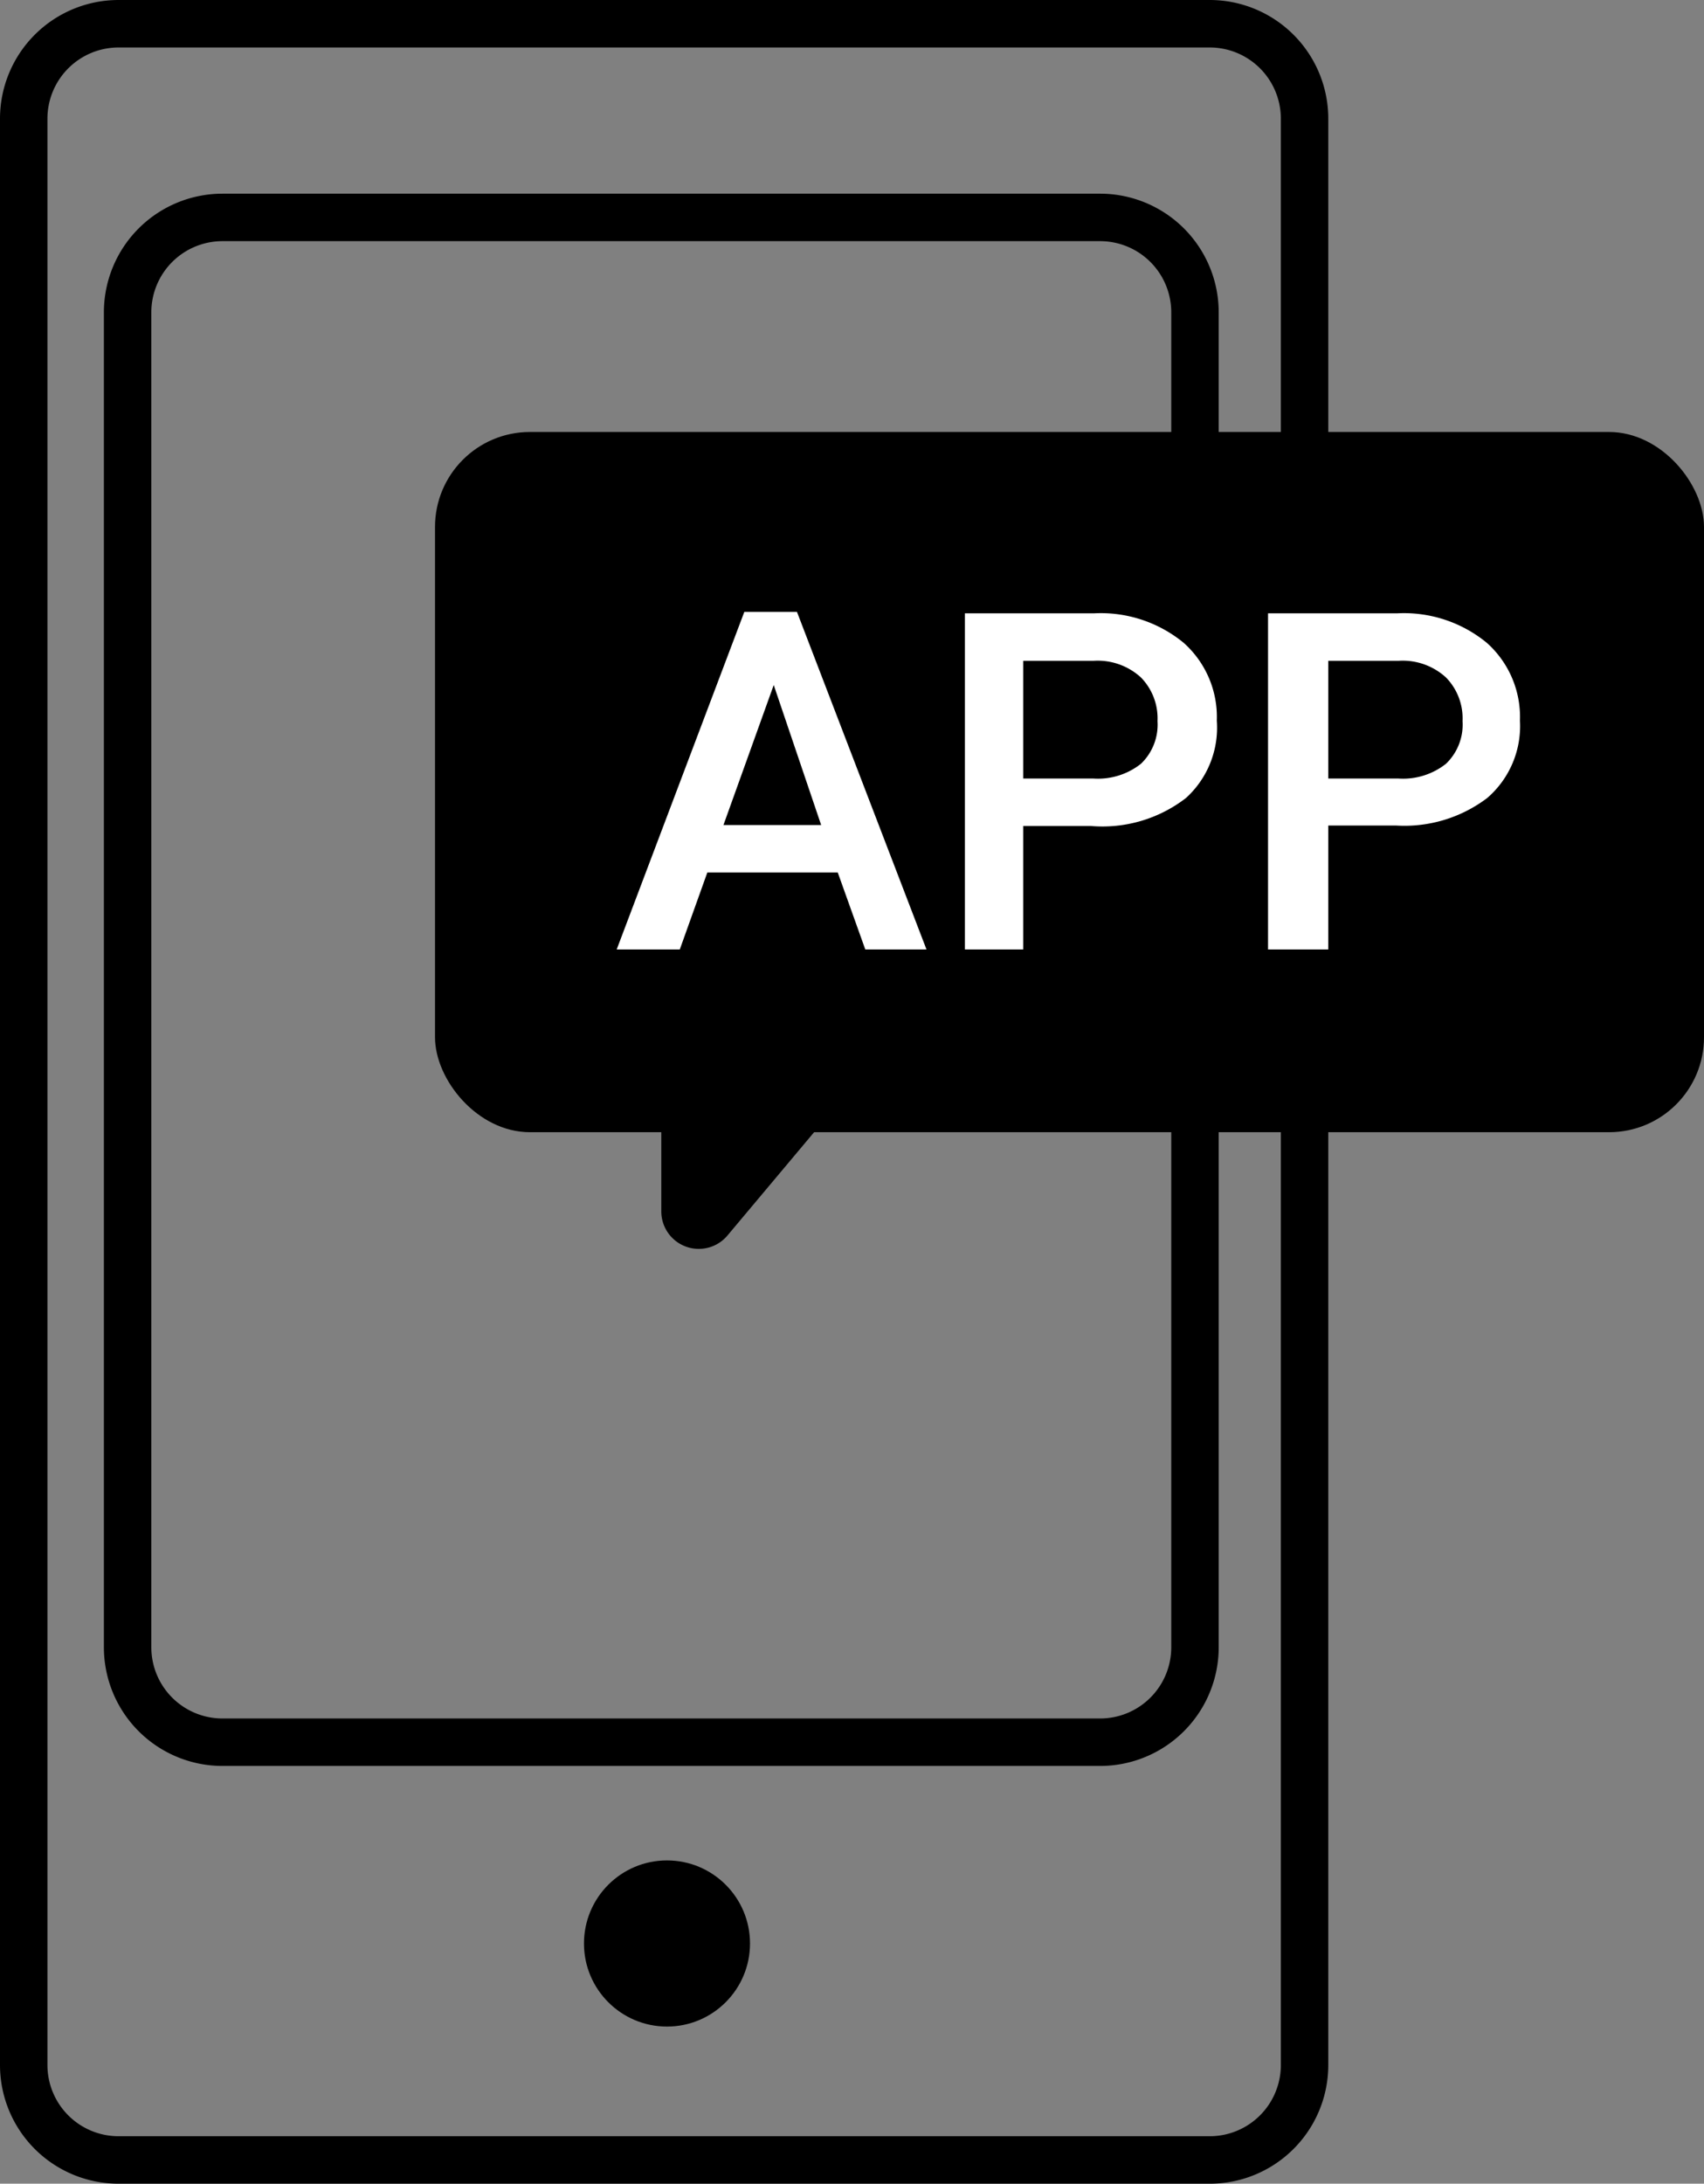 <svg id="Layer_1" data-name="Layer 1" xmlns="http://www.w3.org/2000/svg" viewBox="0 0 35.92 46"><rect x="0" y="0" width="35.92" height="46" fill="#808080" stroke="none"/><defs><style>.cls-1{fill:#fff;}</style></defs><title>icons-fedict-expanded</title><path d="M25.5,46H2.5A2.5,2.5,0,0,1,0,43.5V2.5A2.5,2.5,0,0,1,2.5,0h23A2.5,2.5,0,0,1,28,2.5v41A2.5,2.5,0,0,1,25.5,46ZM2.5,1A1.5,1.5,0,0,0,1,2.5v41A1.5,1.5,0,0,0,2.5,45h23A1.5,1.5,0,0,0,27,43.5V2.5A1.5,1.5,0,0,0,25.5,1H2.5Z"/><path d="M23.19,37.2H4.69a2.5,2.5,0,0,1-2.5-2.5V6.58a2.5,2.5,0,0,1,2.5-2.5h18.5a2.5,2.5,0,0,1,2.5,2.5V34.7A2.5,2.5,0,0,1,23.19,37.2ZM4.69,5.08a1.5,1.5,0,0,0-1.5,1.5V34.7a1.5,1.5,0,0,0,1.5,1.5h18.5a1.5,1.5,0,0,0,1.5-1.5V6.58a1.5,1.5,0,0,0-1.5-1.5H4.69Z"/><circle cx="14.06" cy="40.94" r="1.75"/><rect x="9.17" y="9.1" width="26.75" height="14.75" rx="2" ry="2"/><path d="M13.94,23.42v2.09a0.79,0.79,0,0,0,1.4.51l1.88-2.24a0.79,0.79,0,0,0-.67-1.3l-1.88.16A0.79,0.79,0,0,0,13.94,23.42Z"/><path class="cls-1" d="M17.66,18.38H14.91L14.33,20H13l2.69-7.11h1.11L19.53,20H18.24Zm-2.41-1h2.06l-1-2.95Z"/><path class="cls-1" d="M21.57,17.4V20H20.34V12.92h2.72a2.75,2.75,0,0,1,1.89.62,2.09,2.09,0,0,1,.7,1.64A2,2,0,0,1,25,16.81,2.88,2.88,0,0,1,23,17.4H21.57Zm0-1h1.48a1.46,1.46,0,0,0,1-.31,1.14,1.14,0,0,0,.35-0.9,1.23,1.23,0,0,0-.35-0.92,1.35,1.35,0,0,0-1-.35H21.57V16.4Z"/><path class="cls-1" d="M28,17.4V20H26.73V12.92h2.72a2.75,2.75,0,0,1,1.89.62,2.09,2.09,0,0,1,.7,1.64,2,2,0,0,1-.69,1.63,2.89,2.89,0,0,1-1.92.58H28Zm0-1h1.48a1.46,1.46,0,0,0,1-.31,1.14,1.14,0,0,0,.35-0.9,1.23,1.23,0,0,0-.35-0.92,1.35,1.35,0,0,0-1-.35H28V16.4Z"/></svg>